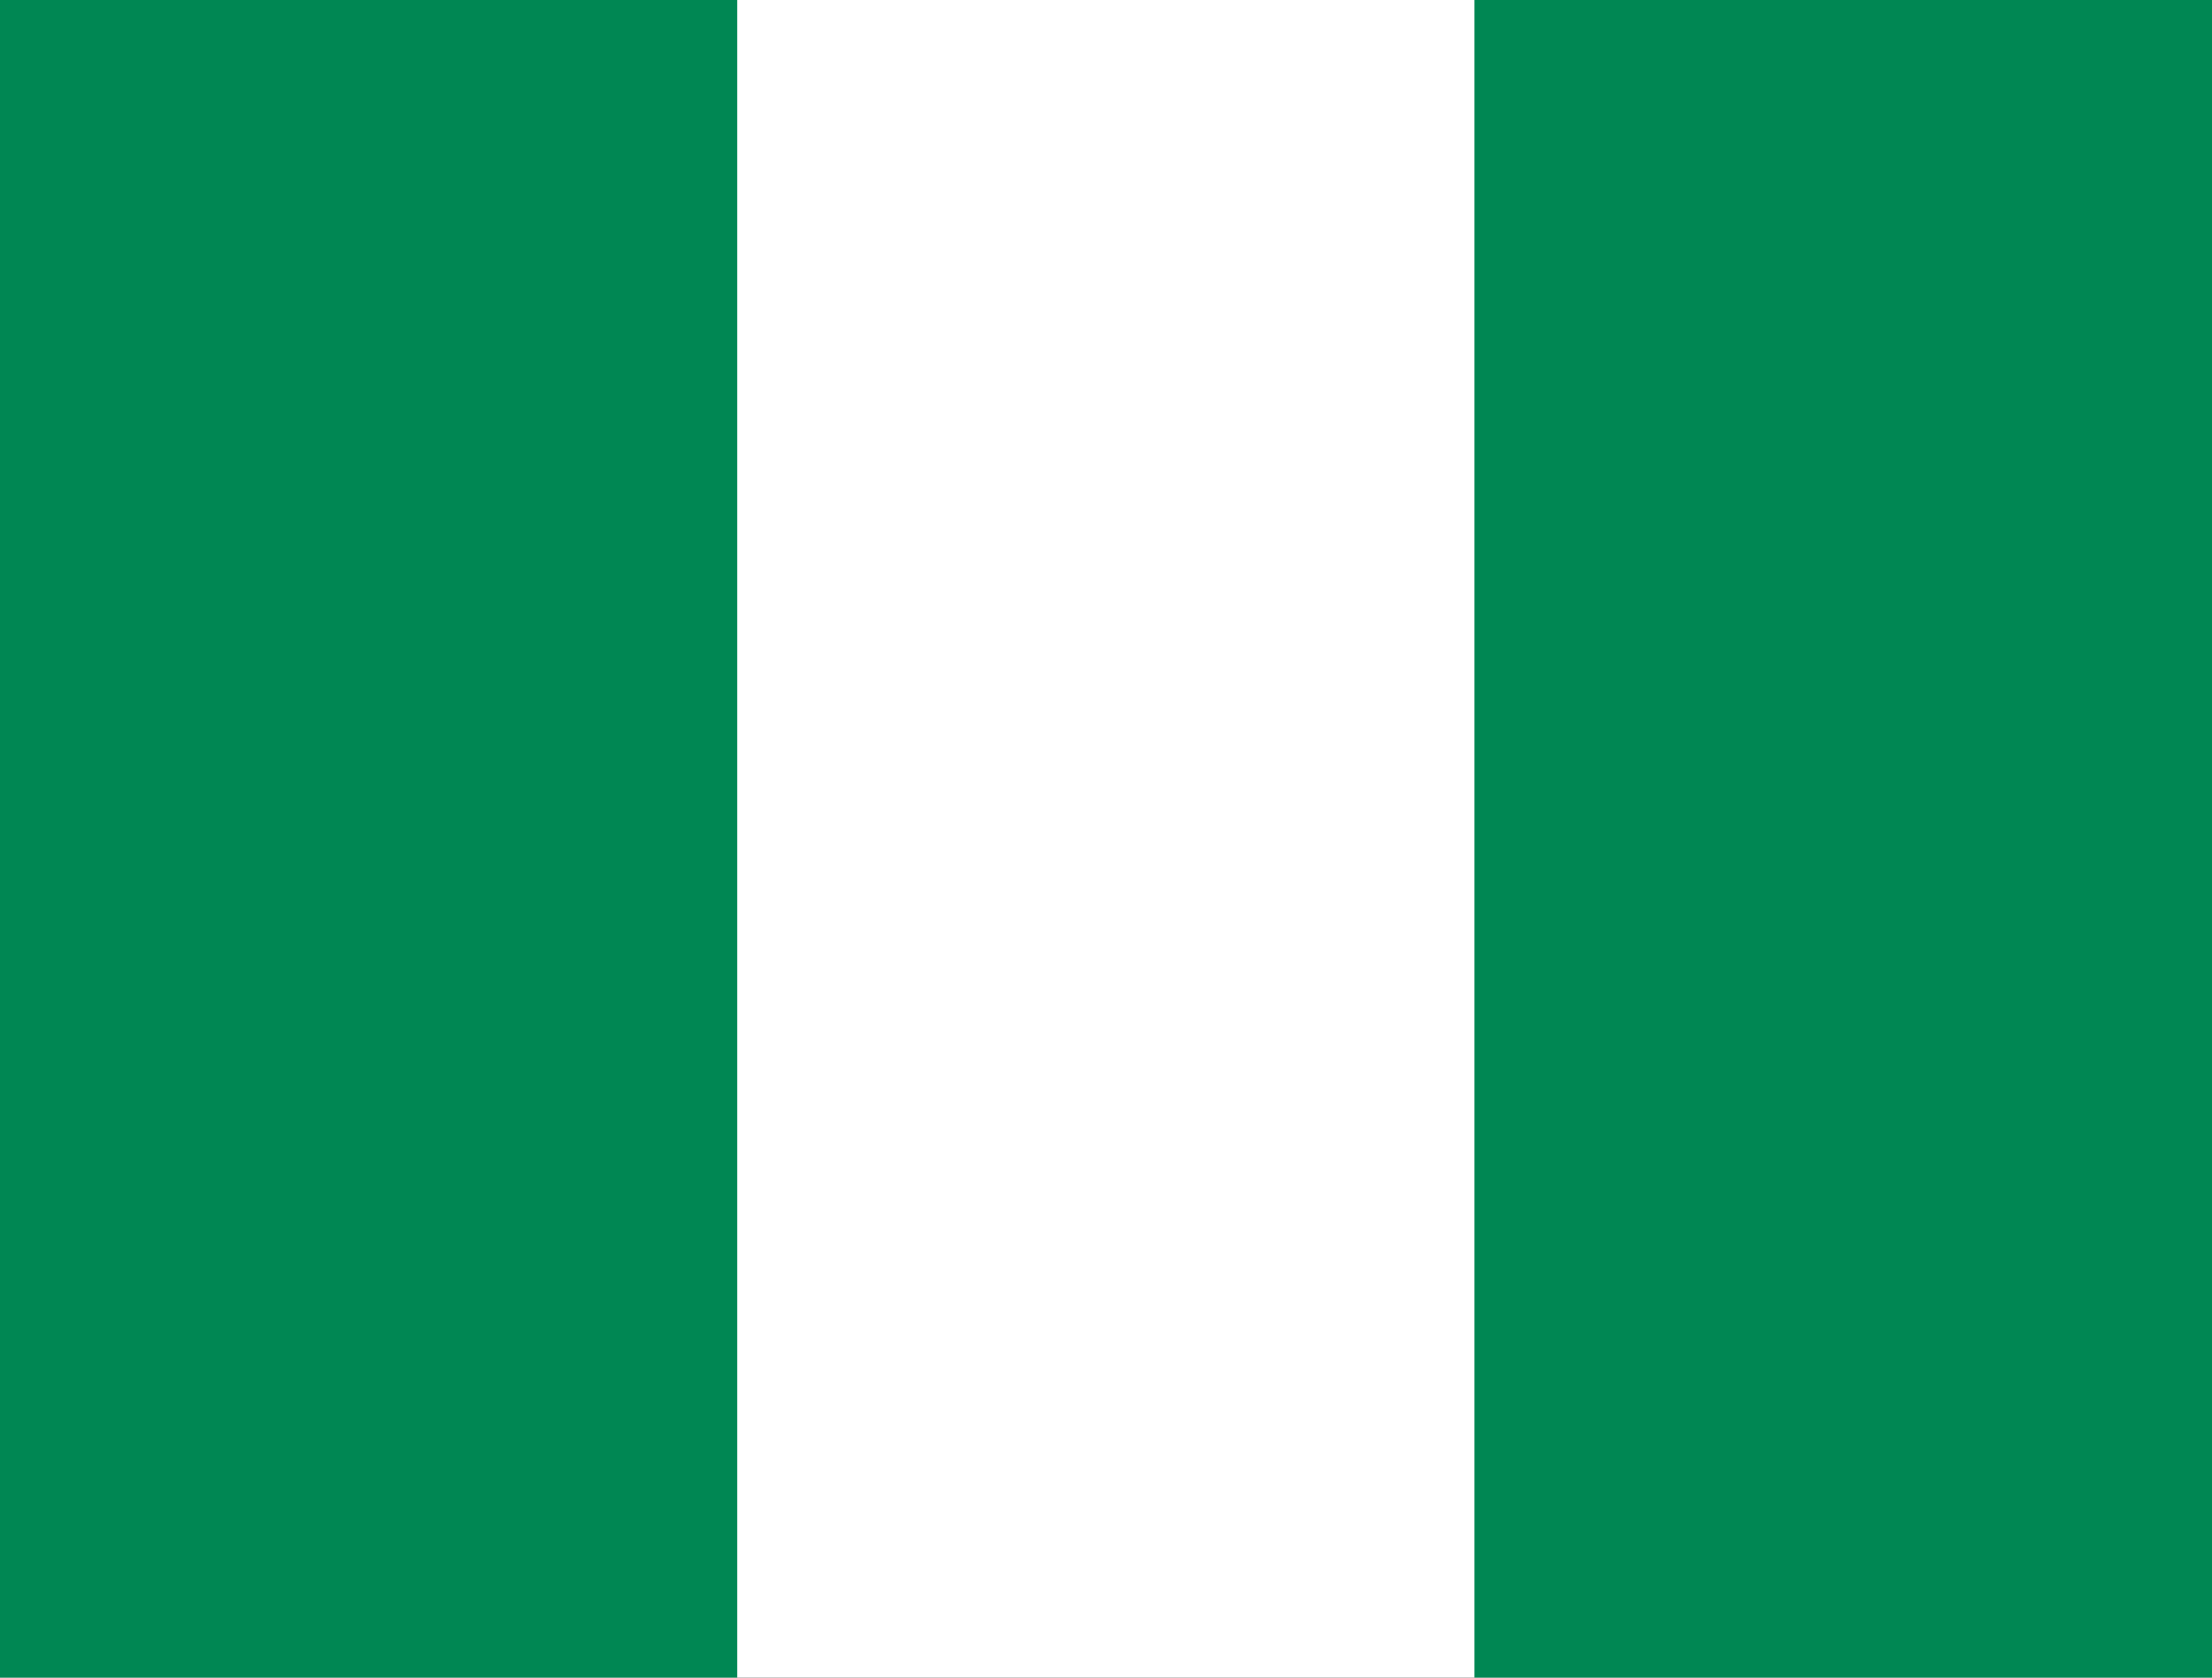 <svg width="29" height="22" viewBox="0 0 29 22" fill="none" xmlns="http://www.w3.org/2000/svg">
<rect x="0" y="0" width="29" height="22" fill="#333333" stroke="none"/>
<g clip-path="url(#clip0_453_5900)">
<path fill-rule="evenodd" clip-rule="evenodd" d="M0 0H29V22H0V0Z" fill="white"/>
<path fill-rule="evenodd" clip-rule="evenodd" d="M19.33 0H29V22H19.33V0ZM0 0H9.665V22H0V0Z" fill="#008753"/>
</g>
<defs>
<clipPath id="clip0_453_5900">
<rect width="29" height="22" fill="white"/>
</clipPath>
</defs>
</svg>
